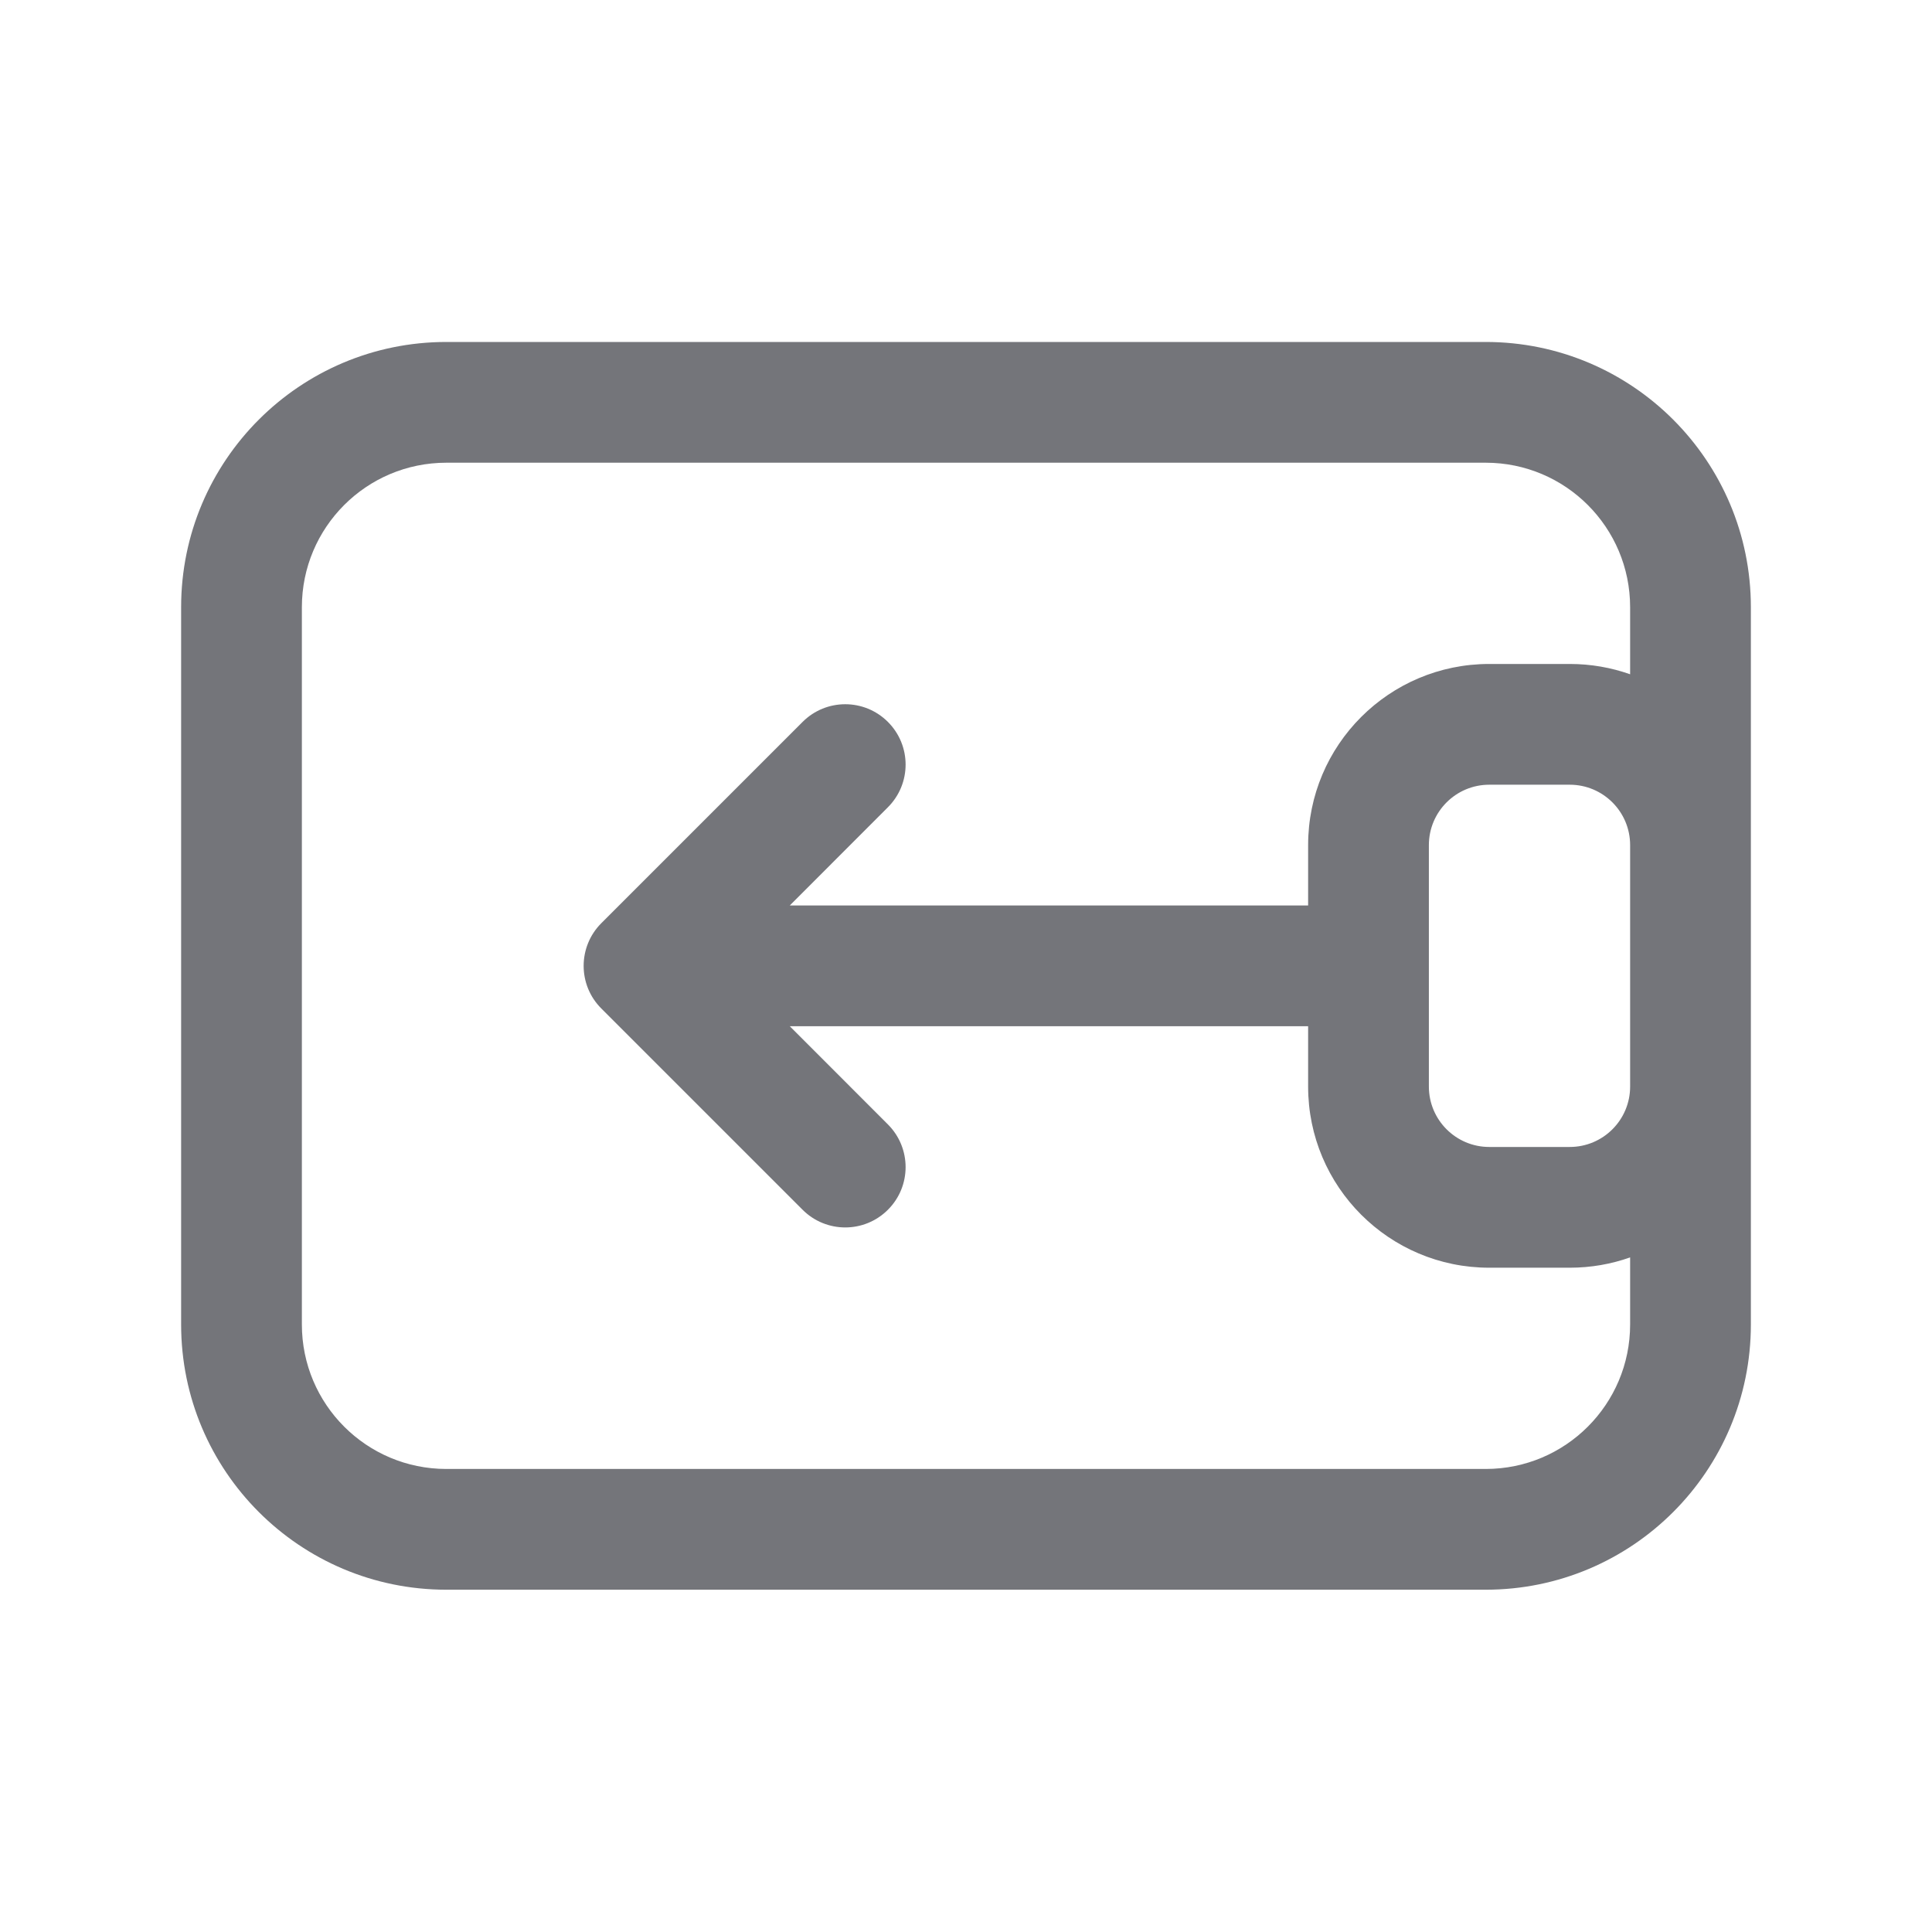 <svg width="24" height="24" viewBox="0 0 24 24" fill="none" xmlns="http://www.w3.org/2000/svg">
<path fill-rule="evenodd" clip-rule="evenodd" d="M5.545 4.248C3.725 4.248 2.25 5.723 2.25 7.543V16.453C2.25 18.273 3.725 19.748 5.545 19.748H18.456C20.275 19.748 21.75 18.273 21.75 16.453V13.498V10.498V7.543C21.75 5.723 20.275 4.248 18.456 4.248H5.545ZM20.25 8.376V7.543C20.25 6.551 19.447 5.748 18.456 5.748H5.545C4.553 5.748 3.75 6.551 3.75 7.543V16.453C3.75 17.445 4.553 18.248 5.545 18.248H18.456C19.447 18.248 20.25 17.445 20.25 16.453V15.62C20.015 15.703 19.763 15.748 19.5 15.748H18.5C17.257 15.748 16.25 14.741 16.25 13.498V12.748H9.811L11.03 13.968C11.323 14.261 11.323 14.736 11.03 15.028C10.737 15.321 10.263 15.321 9.97 15.028L7.47 12.528C7.177 12.236 7.177 11.761 7.47 11.468L9.97 8.968C10.263 8.675 10.737 8.675 11.03 8.968C11.323 9.261 11.323 9.735 11.03 10.028L9.811 11.248H16.25V10.498C16.25 9.255 17.257 8.248 18.5 8.248H19.5C19.763 8.248 20.015 8.293 20.25 8.376ZM20.25 13.498V10.498C20.25 10.084 19.914 9.748 19.5 9.748H18.5C18.086 9.748 17.75 10.084 17.75 10.498V11.998V13.498C17.75 13.912 18.086 14.248 18.5 14.248H19.5C19.914 14.248 20.25 13.912 20.25 13.498Z" fill="#74757A"/>
</svg>
